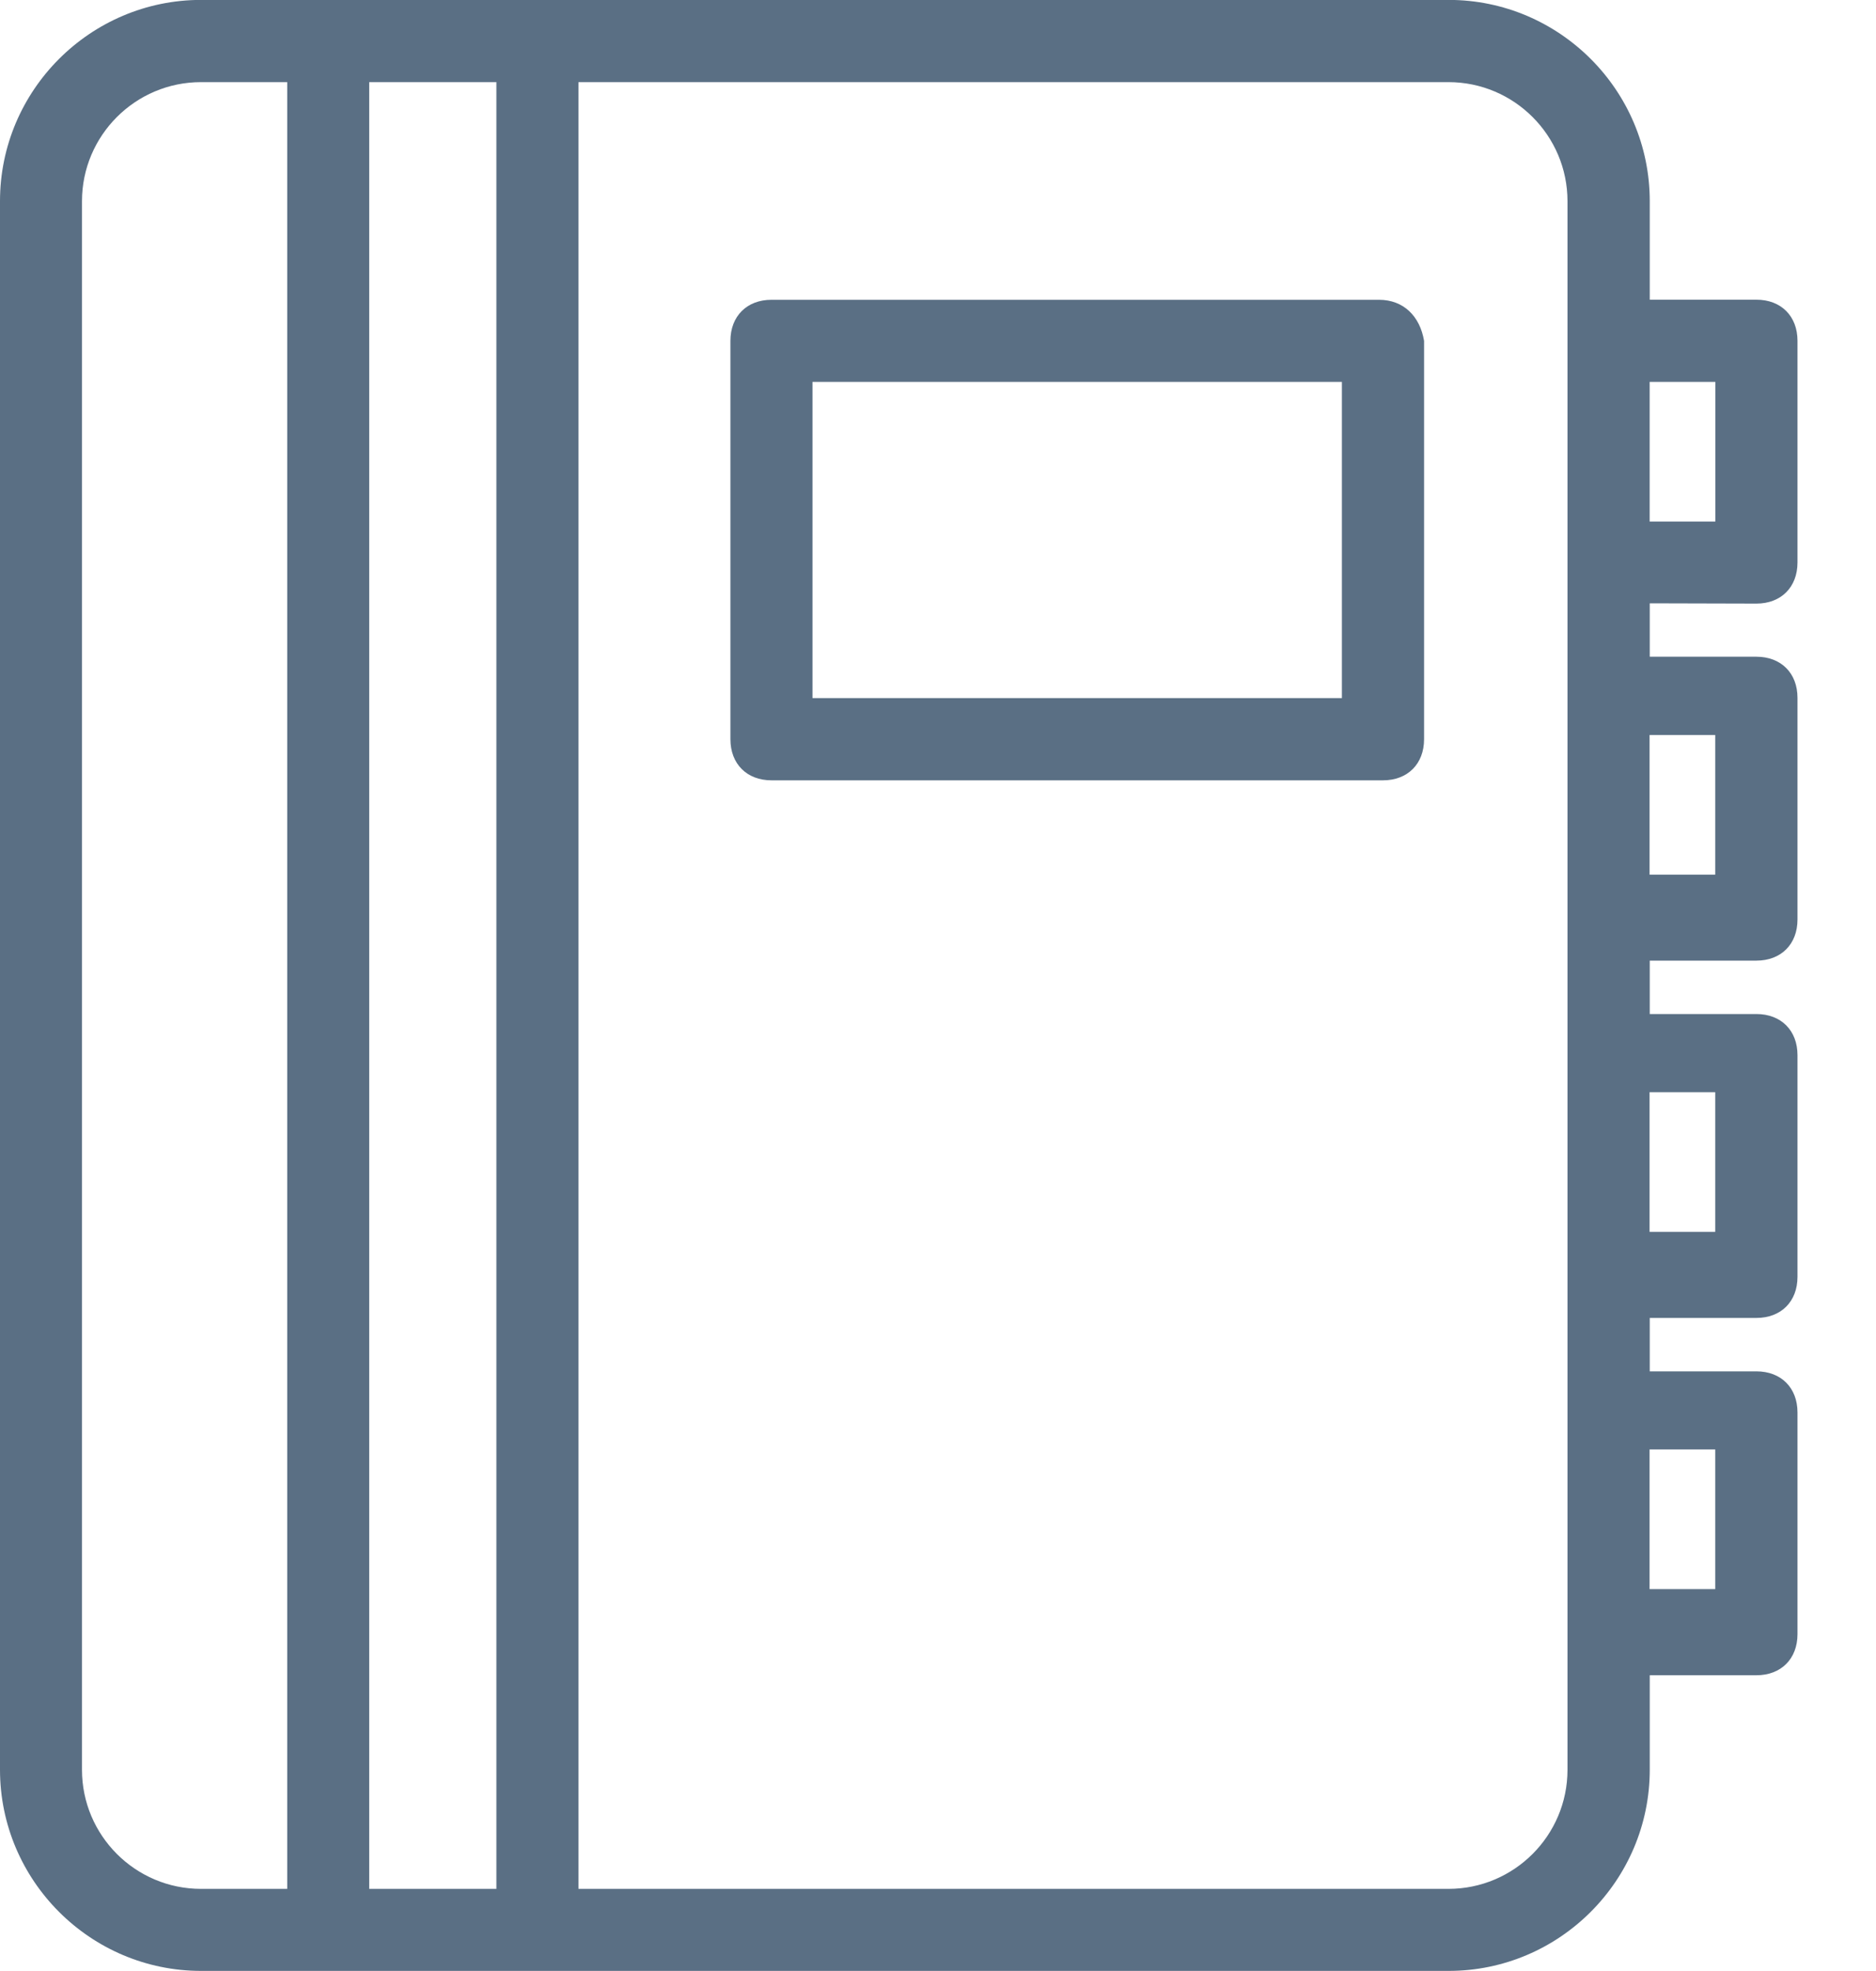 <svg fill="none" height="21" viewBox="0 0 20 21" width="20" xmlns="http://www.w3.org/2000/svg"><g fill="#5a6f84"><path d="m18.725 6.431c.263 0 .438-.175.438-.438v-2.362c0-.263-.175-.438-.438-.438h-1.137v-1.05c0-1.181-.963-2.144-2.144-2.144-7.919 0-8.313 0-13.3 0-1.181 0-2.144.963-2.144 2.144v16.712c0 1.181.963 2.144 2.144 2.144h13.3c1.181 0 2.144-.963 2.144-2.144v-1.006h1.137c.263 0 .438-.175.438-.438v-2.362c0-.263-.175-.438-.438-.438h-1.137v-.569h1.137c.263 0 .438-.175.438-.438v-2.362c0-.263-.175-.438-.438-.438h-1.137v-.569h1.137c.263 0 .438-.175.438-.438v-2.362c0-.263-.175-.438-.438-.438h-1.137v-.569zm-.438-2.362v1.488h-.7v-1.488zm-17.413 14.787v-16.712c0-.7.569-1.269 1.269-1.269h.919v19.25h-.919c-.7 0-1.269-.569-1.269-1.269zm3.062 1.269v-19.25h1.356v19.25zm12.775-1.269c0 .7-.569 1.269-1.269 1.269h-9.275v-19.25h9.275c.7 0 1.269.569 1.269 1.269zm1.575-3.413v1.488h-.7v-1.488zm0-3.806v1.488h-.7v-1.488zm0-3.806v1.488h-.7v-1.488z"/><path d="m14.7 3.194h-6.475c-.263 0-.438.175-.438.438v4.244c0 .263.175.438.438.438h6.519c.263 0 .438-.175.438-.438v-4.244c-.044-.263-.219-.438-.481-.438zm-.438 4.244h-5.6v-3.369h5.644v3.369z"/></g></svg>